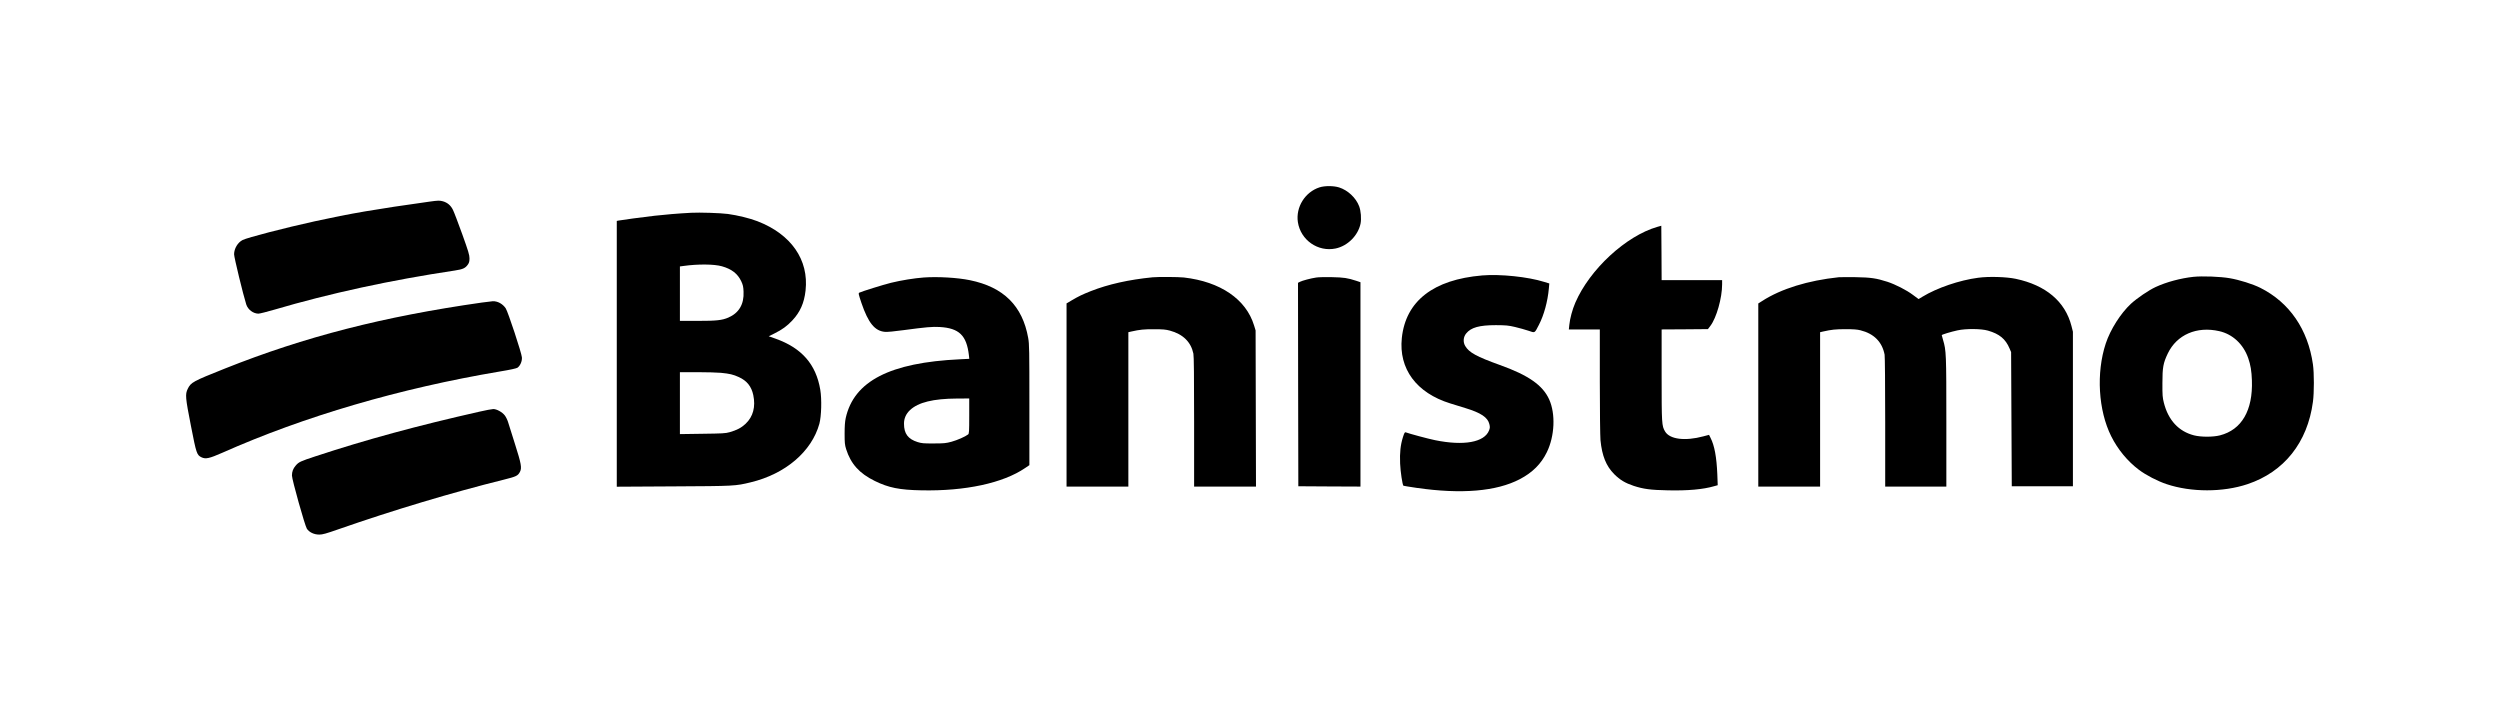 <?xml version="1.0" standalone="no"?>
<!DOCTYPE svg PUBLIC "-//W3C//DTD SVG 20010904//EN"
 "http://www.w3.org/TR/2001/REC-SVG-20010904/DTD/svg10.dtd">
<svg version="1.0" xmlns="http://www.w3.org/2000/svg"
 width="3802pt" height="1097pt" viewBox="0 0 3802 1097"
 preserveAspectRatio="xMidYMid meet">

<g transform="translate(0,1097) scale(0.1,-0.1)"
fill="#000000" stroke="none">
<path d="M20068 8121 c-221 -71 -364 -301 -330 -529 42 -273 305 -457 574
-401 182 38 341 196 379 377 15 76 6 193 -21 265 -49 130 -173 245 -306 287
-85 26 -216 26 -296 1z"/>
<path d="M6535 7904 c-823 -115 -1208 -181 -1746 -299 -460 -101 -1026 -248
-1099 -285 -75 -38 -129 -130 -130 -217 0 -47 139 -619 185 -763 26 -79 105
-139 185 -140 19 0 127 27 240 60 841 248 1777 451 2748 596 124 19 160 36
199 93 18 26 23 48 23 93 0 50 -17 107 -110 366 -61 169 -124 335 -141 369
-33 69 -84 112 -154 132 -49 13 -72 13 -200 -5z"/>
<path d="M10510 7734 c-193 -10 -404 -28 -553 -45 -178 -20 -516 -66 -554 -74
l-23 -5 0 -2021 0 -2021 863 5 c931 5 939 5 1174 62 528 127 927 468 1044 890
31 114 38 373 14 517 -65 388 -282 636 -682 778 l-102 36 87 43 c116 57 194
114 272 198 119 127 180 265 201 454 52 468 -219 857 -733 1055 -113 44 -302
90 -448 110 -113 15 -431 25 -560 18z m470 -814 c148 -42 239 -113 293 -228
26 -56 32 -82 35 -158 9 -191 -70 -324 -232 -394 -96 -41 -180 -50 -466 -50
l-270 0 0 414 0 414 53 7 c219 31 470 29 587 -5z m-15 -1620 c131 -13 185 -25
272 -65 122 -56 191 -142 219 -274 37 -177 -2 -327 -116 -435 -64 -61 -132
-97 -244 -129 -63 -18 -110 -20 -413 -24 l-343 -5 0 471 0 471 263 0 c144 0
307 -5 362 -10z"/>
<path d="M25205 7520 c-478 -138 -1028 -646 -1247 -1152 -46 -106 -82 -241
-92 -340 l-7 -68 236 0 235 0 0 -792 c0 -436 5 -837 10 -891 23 -239 87 -396
209 -518 87 -87 167 -135 296 -178 148 -48 255 -63 518 -68 304 -7 538 14 706
63 l54 15 -6 166 c-11 261 -43 437 -103 554 l-23 46 -87 -23 c-280 -75 -512
-45 -582 75 -50 85 -52 113 -52 858 l0 693 352 2 352 3 38 50 c93 123 178 424
178 631 l0 64 -460 0 -460 0 -2 413 -3 414 -60 -17z"/>
<path d="M22540 6781 c-742 -63 -1162 -390 -1221 -951 -49 -469 221 -835 736
-995 61 -19 164 -50 230 -71 236 -72 340 -141 365 -243 11 -45 10 -58 -4 -96
-70 -182 -385 -239 -823 -149 -104 21 -389 98 -445 119 -14 5 -21 -8 -42 -73
-37 -118 -50 -235 -43 -402 5 -124 35 -321 50 -337 3 -2 94 -17 203 -33 681
-98 1212 -53 1566 132 194 101 327 234 413 412 119 244 134 582 35 801 -97
216 -316 369 -750 524 -353 127 -469 190 -527 289 -35 59 -30 136 14 190 74
92 200 127 453 127 154 -1 189 -4 291 -28 64 -15 156 -41 204 -57 103 -35 90
-42 159 90 77 149 133 354 151 552 l7 77 -79 24 c-244 77 -667 121 -943 98z"/>
<path d="M33358 6760 c-194 -21 -411 -79 -575 -155 -106 -49 -282 -169 -376
-255 -156 -145 -313 -392 -383 -605 -147 -446 -113 -1016 83 -1409 100 -201
250 -382 422 -511 107 -81 285 -173 421 -218 374 -125 857 -125 1230 0 557
186 913 634 995 1252 19 139 19 437 0 570 -76 532 -357 941 -799 1163 -115 58
-320 122 -466 147 -144 25 -416 35 -552 21z m392 -826 c204 -46 367 -198 441
-411 36 -103 51 -195 56 -338 16 -456 -155 -751 -486 -836 -106 -27 -287 -27
-394 0 -234 60 -392 231 -459 496 -20 80 -23 113 -22 300 0 239 12 303 82 450
137 285 440 417 782 339z"/>
<path d="M14050 6750 c-147 -11 -340 -42 -500 -81 -117 -29 -444 -131 -482
-150 -15 -8 -12 -23 33 -157 104 -304 203 -426 358 -439 34 -3 146 7 281 26
345 46 436 54 550 48 296 -17 410 -127 445 -428 l6 -56 -143 -7 c-1063 -50
-1611 -332 -1736 -893 -12 -56 -17 -123 -17 -238 0 -140 3 -169 23 -235 71
-224 200 -369 437 -485 208 -102 374 -136 709 -142 665 -14 1240 110 1576 339
l65 44 0 915 c0 844 -1 922 -18 1019 -87 489 -374 774 -887 879 -188 39 -490
56 -700 41z m690 -2106 c0 -242 -2 -268 -17 -281 -44 -34 -165 -87 -252 -111
-85 -23 -116 -26 -271 -26 -154 -1 -183 2 -245 21 -146 46 -207 128 -207 278
-1 81 31 152 92 209 125 117 352 173 713 175 l187 1 0 -266z"/>
<path d="M17530 6753 c-364 -36 -675 -106 -940 -210 -133 -53 -185 -78 -292
-141 l-78 -46 0 -1393 0 -1393 470 0 470 0 0 1174 0 1174 48 11 c126 28 190
35 342 34 136 0 179 -4 242 -21 199 -54 320 -173 357 -350 8 -37 11 -357 11
-1037 l0 -985 470 0 471 0 -3 1188 -3 1187 -23 75 c-122 400 -512 666 -1067
730 -83 9 -393 11 -475 3z"/>
<path d="M20015 6749 c-82 -12 -211 -47 -246 -65 l-29 -15 2 -1547 3 -1547
473 -3 472 -2 0 1554 0 1554 -62 21 c-135 44 -190 52 -373 56 -99 2 -207 0
-240 -6z"/>
<path d="M27965 6754 c-471 -50 -876 -175 -1167 -362 l-58 -37 0 -1392 0
-1393 470 0 470 0 0 1174 0 1174 48 11 c124 28 189 35 337 35 119 0 178 -4
229 -17 205 -51 330 -177 367 -371 5 -28 9 -464 9 -1027 l0 -979 465 0 465 0
0 983 c0 1047 -2 1085 -50 1247 -11 37 -20 70 -20 73 0 9 142 52 240 73 129
28 359 26 463 -4 174 -50 267 -126 329 -273 l23 -54 5 -1020 5 -1020 465 0
465 0 0 1175 0 1175 -22 87 c-95 372 -389 621 -848 718 -143 30 -409 38 -571
16 -284 -37 -626 -154 -848 -289 l-58 -35 -87 64 c-97 73 -266 159 -388 199
-168 54 -252 66 -483 70 -118 1 -233 1 -255 -1z"/>
<path d="M7330 6369 c-1498 -213 -2699 -521 -3910 -1004 -489 -195 -517 -210
-565 -309 -40 -82 -36 -131 49 -564 82 -420 89 -442 161 -477 64 -30 119 -17
315 69 1248 555 2706 981 4220 1236 164 27 253 47 270 58 42 30 72 99 67 158
-5 67 -212 694 -246 745 -46 68 -122 110 -196 108 -16 -1 -91 -10 -165 -20z"/>
<path d="M7290 4709 c-936 -211 -1719 -424 -2485 -676 -237 -78 -262 -89 -309
-145 -39 -45 -56 -91 -56 -150 0 -61 197 -764 227 -809 36 -54 109 -89 188
-89 51 0 101 14 301 84 814 284 1722 557 2509 752 188 47 211 58 243 119 30
59 19 123 -74 415 -47 151 -95 303 -106 337 -10 34 -33 82 -51 105 -39 51
-124 98 -176 97 -20 0 -115 -18 -211 -40z"/>
</g>
</svg>

